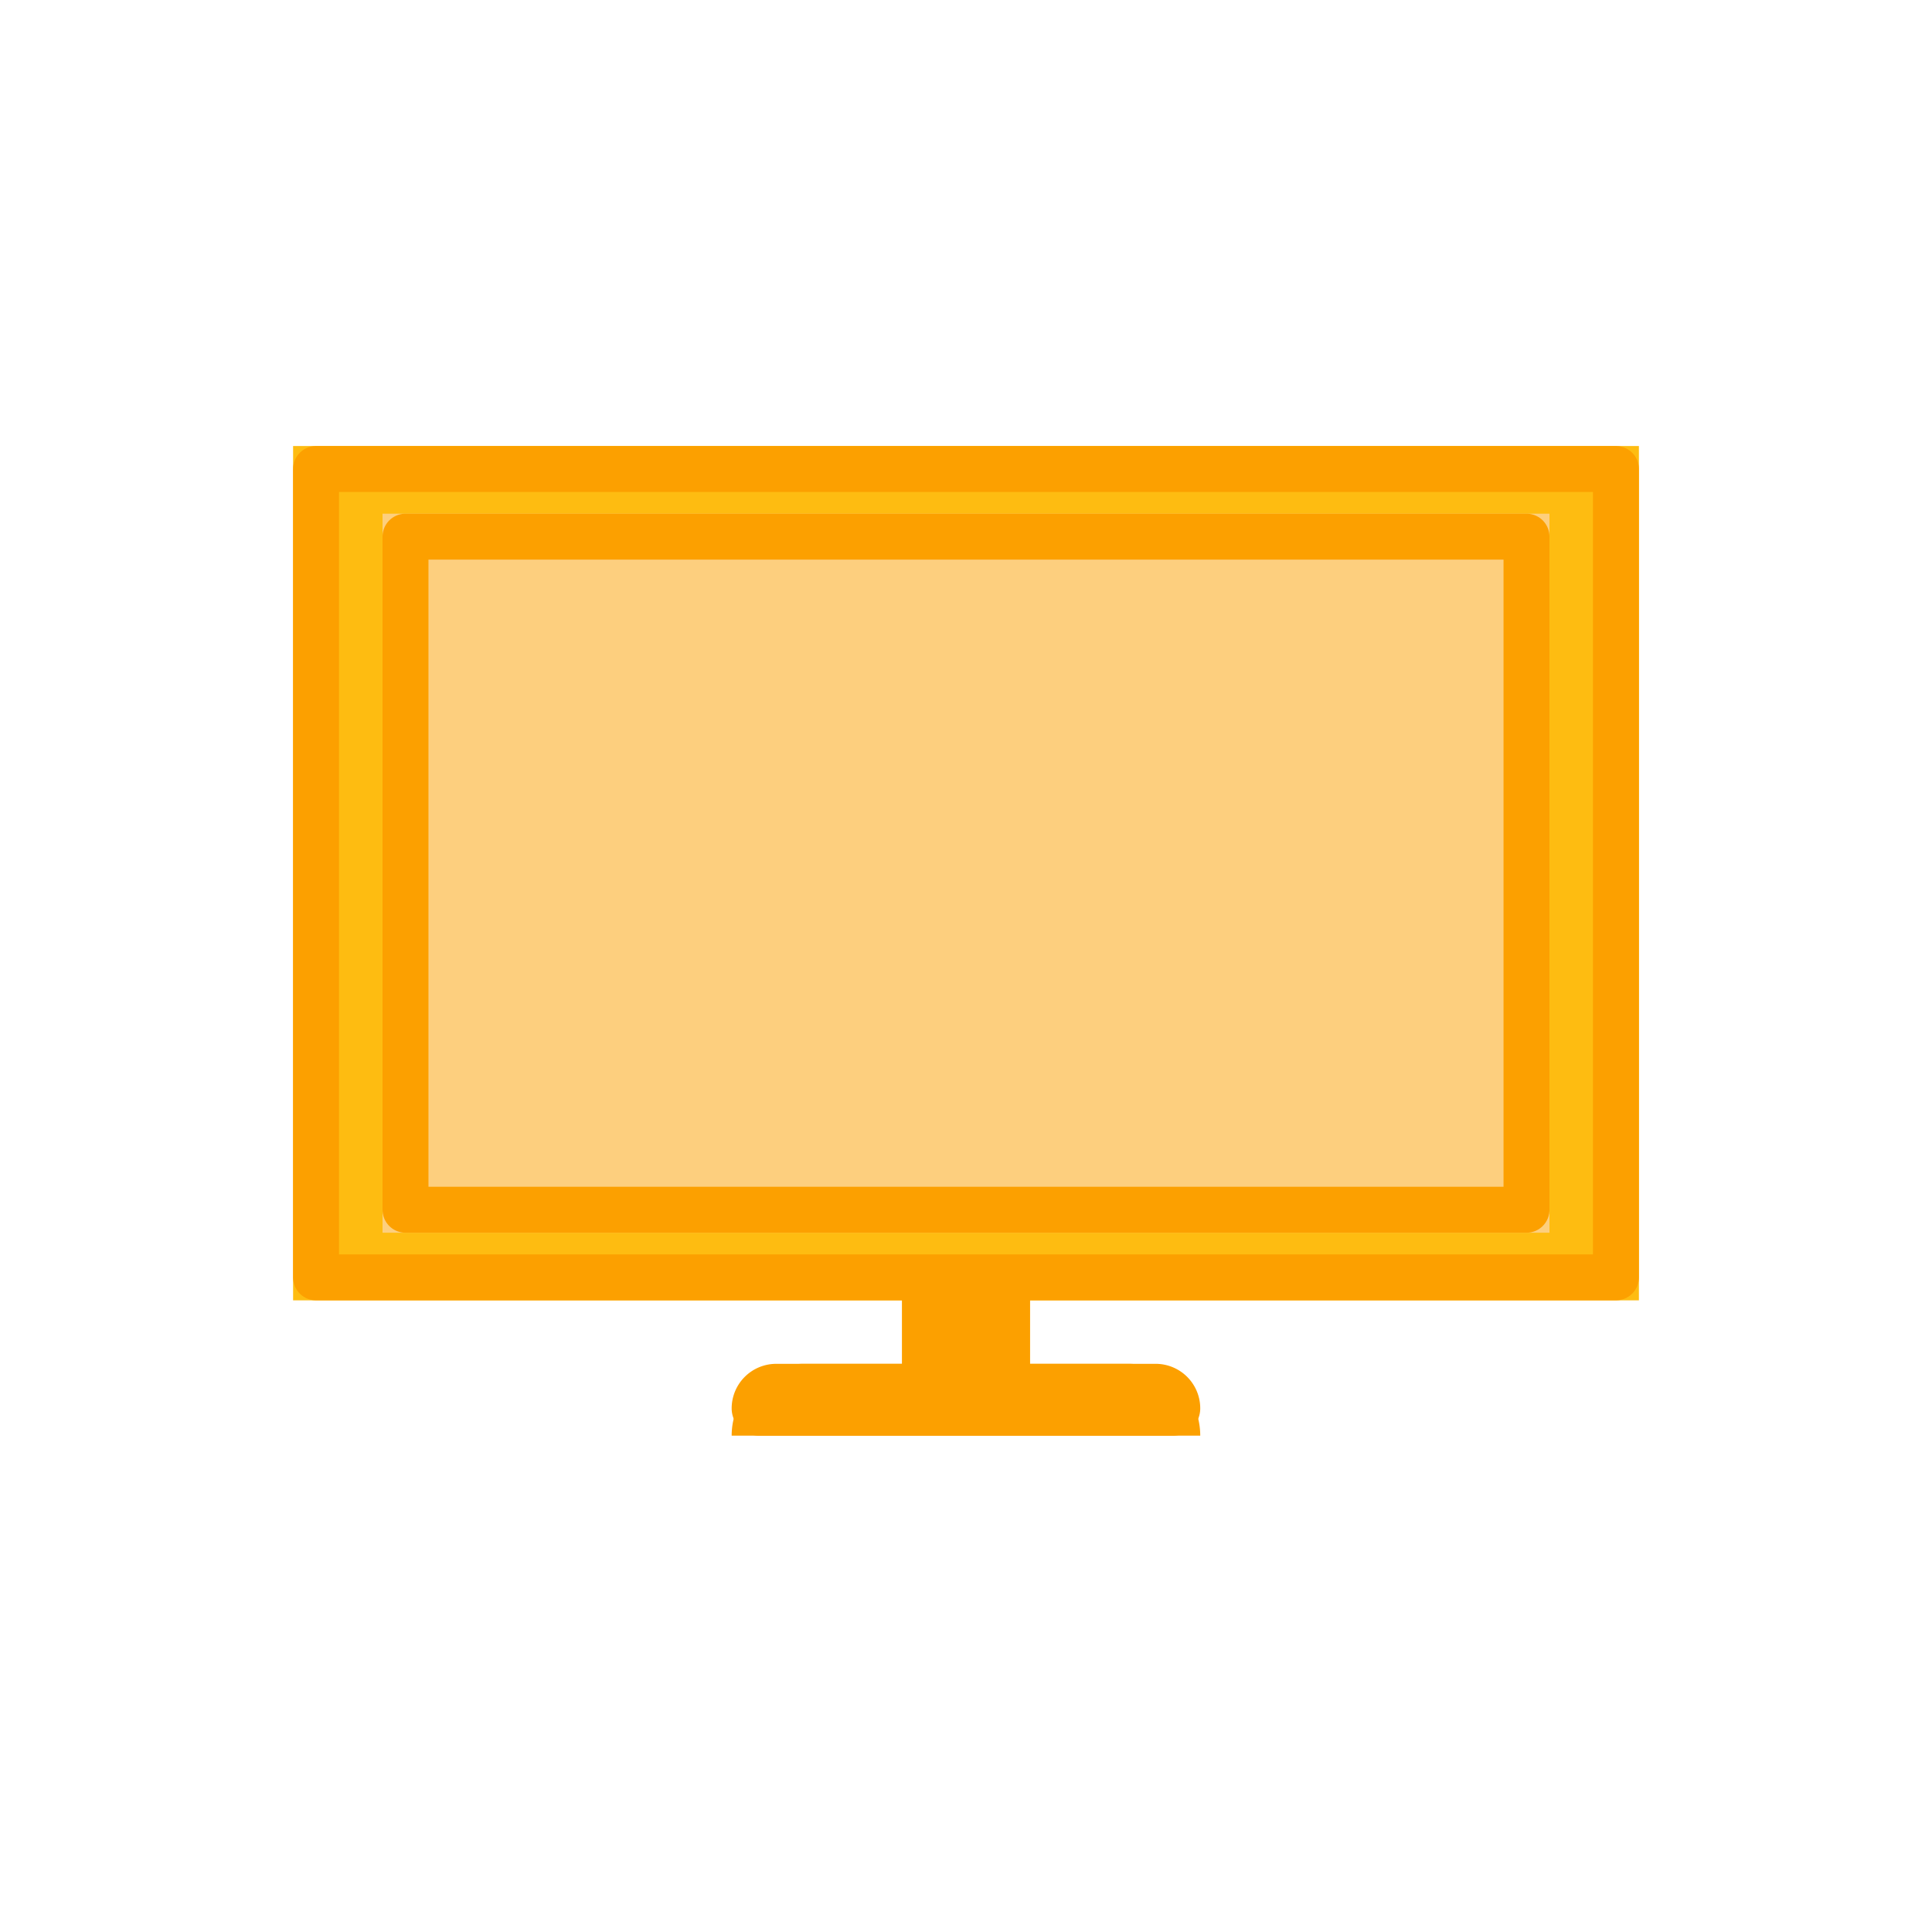 <svg xmlns="http://www.w3.org/2000/svg" xmlns:xlink="http://www.w3.org/1999/xlink" viewBox="0 0 42.056 42.056">
  <defs>
    <style>
      .cls-1 {
        fill: #fff;
      }

      .cls-2 {
        fill: #febc11;
      }

      .cls-2, .cls-3, .cls-4 {
        stroke: #fca000;
        stroke-linejoin: round;
      }

      .cls-3 {
        fill: #fca000;
      }

      .cls-4 {
        fill: #fdcf7e;
      }

      .cls-5 {
        stroke: none;
      }

      .cls-6, .cls-7, .cls-8 {
        fill: none;
      }

      .cls-7 {
        clip-path: url(#clip);
      }

      .cls-8 {
        clip-path: url(#clip-2);
      }
    </style>
    <clipPath id="clip">
      <use xlink:href="#fill"/>
    </clipPath>
    <clipPath id="clip-2">
      <use xlink:href="#fill-2"/>
    </clipPath>
  </defs>
  <g id="TV-Icon" transform="translate(-1399.775 -277.128)">
    <rect id="Rectangle_307" data-name="Rectangle 307" class="cls-1" width="42.056" height="42.056" transform="translate(1399.775 277.128)"/>
    <g id="Group_176" data-name="Group 176" transform="translate(1406.155 286.837)">
      <g id="Rectangle_308" data-name="Rectangle 308" class="cls-2" transform="translate(0)">
        <rect class="cls-5" width="29.296" height="18.597"/>
        <rect class="cls-6" x="0.5" y="0.5" width="28.296" height="17.597"/>
      </g>
      <g id="Rectangle_310" data-name="Rectangle 310" class="cls-3" transform="translate(13.257 17.981)">
        <rect class="cls-5" width="2.783" height="2.615"/>
        <rect class="cls-6" x="0.5" y="0.5" width="1.783" height="1.615"/>
      </g>
      <g id="Rectangle_312" data-name="Rectangle 312" class="cls-3" transform="translate(9.547 19.979)">
        <path class="cls-5" d="M1.564,0H8.639A1.564,1.564,0,0,1,10.2,1.564v0a0,0,0,0,1,0,0H0a0,0,0,0,1,0,0v0A1.564,1.564,0,0,1,1.564,0Z"/>
        <path class="cls-6" d="M.97.5H9.233A.47.47,0,0,1,9.7.97v0a.094.094,0,0,1-.094.094H.594A.094.094,0,0,1,.5.97v0A.47.47,0,0,1,.97.5Z"/>
      </g>
      <g id="Rectangle_309" data-name="Rectangle 309" class="cls-4" transform="translate(1.947 1.473)">
        <rect class="cls-5" width="25.402" height="15.652"/>
        <rect class="cls-6" x="0.5" y="0.5" width="24.402" height="14.652"/>
      </g>
    </g>
    <g id="Rectangle_311" data-name="Rectangle 311" class="cls-2" transform="translate(1421.282 303.37)">
      <rect id="fill" class="cls-5"/>
      <path class="cls-7" d="M0,-0.5h0M0.5,0v0M0,0.5h-0M-0.5,0v-0"/>
    </g>
    <g id="Rectangle_313" data-name="Rectangle 313" class="cls-2" transform="translate(1422.56 304.947)">
      <rect id="fill-2" class="cls-5"/>
      <path class="cls-8" d="M0,-0.5h0M0.5,0v0M0,0.5h-0M-0.5,0v-0"/>
    </g>
  </g>
</svg>
